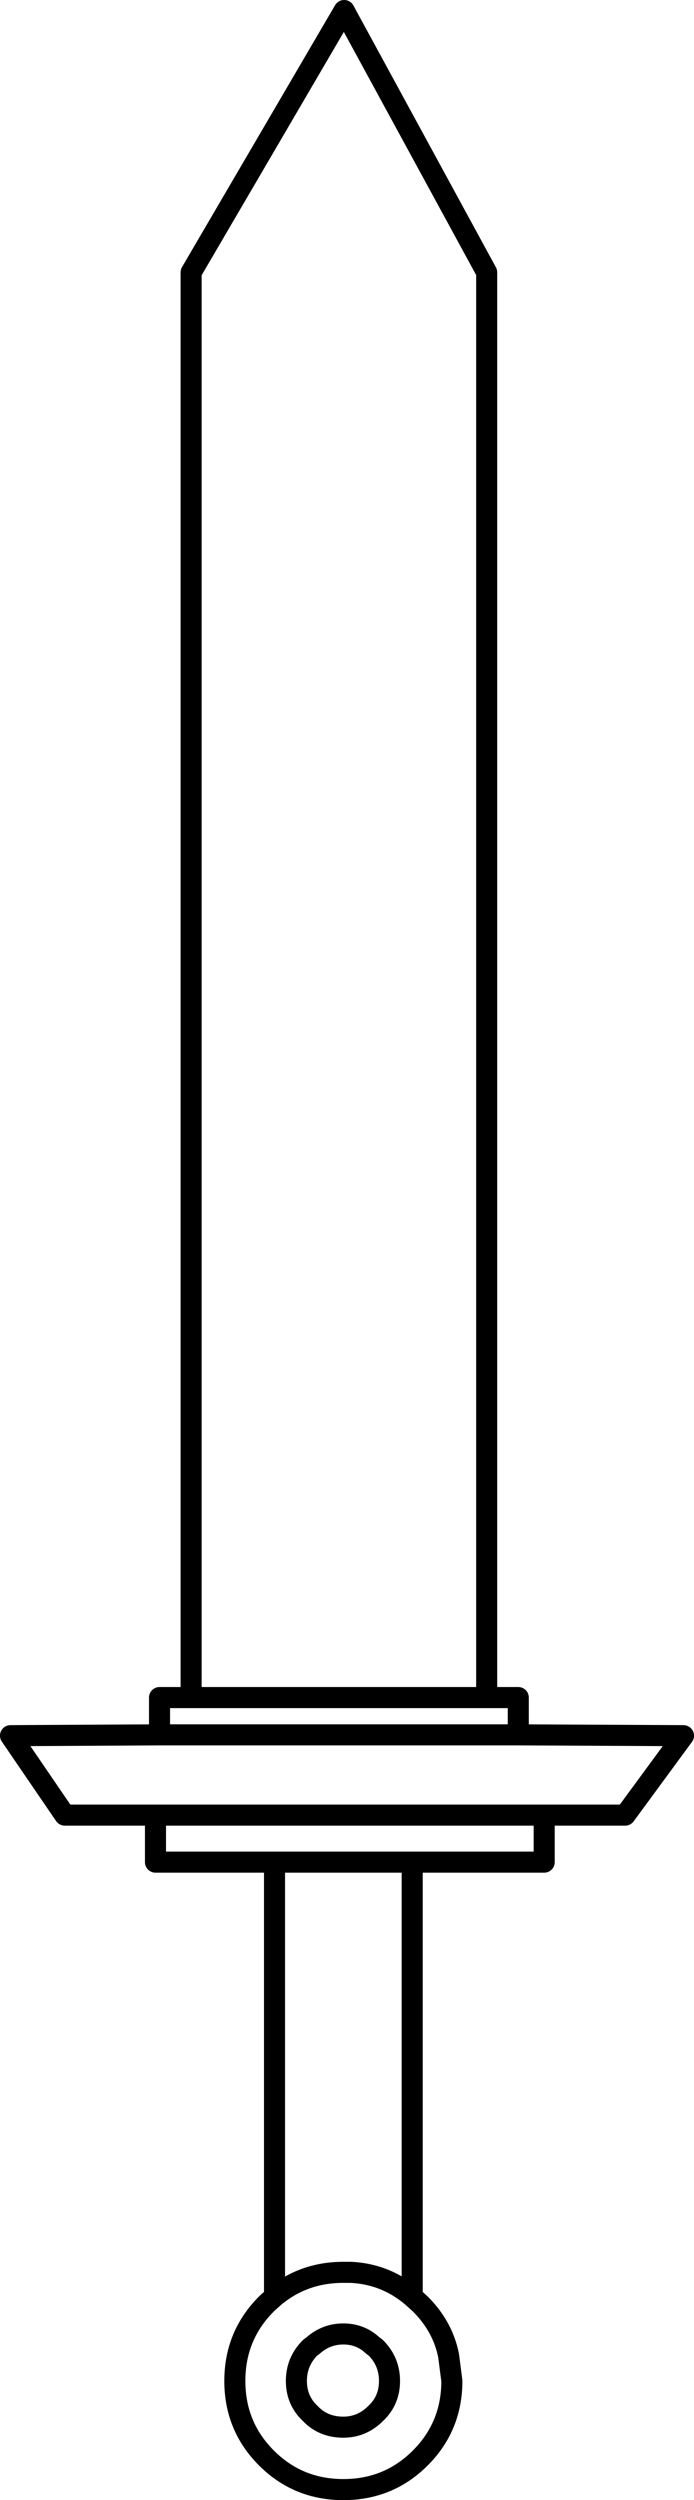 <?xml version="1.0" encoding="UTF-8" standalone="no"?>
<svg xmlns:xlink="http://www.w3.org/1999/xlink" height="154.2px" width="42.85px" xmlns="http://www.w3.org/2000/svg">
  <g transform="matrix(1.0, 0.0, 0.0, 1.0, 21.4, 77.1)">
    <path d="M-9.6 27.6 L-9.6 -60.3 -0.15 -76.45 8.65 -60.3 8.65 27.6 10.6 27.6 10.6 29.9 20.8 29.95 17.2 34.85 12.2 34.85 12.2 37.75 4.05 37.75 4.05 64.55 4.55 65.0 Q5.95 66.4 6.3 68.2 L6.5 69.75 Q6.5 72.55 4.55 74.5 2.6 76.45 -0.2 76.45 -3.0 76.45 -4.95 74.5 -6.9 72.55 -6.9 69.75 -6.9 66.95 -4.95 65.0 L-4.9 64.95 -4.45 64.55 -4.45 37.75 -11.8 37.75 -11.8 34.85 -17.4 34.85 -20.75 29.95 -11.55 29.9 -11.55 27.6 -9.6 27.6 8.65 27.6 M-0.2 66.85 Q0.85 66.85 1.6 67.55 L1.8 67.7 Q2.65 68.55 2.65 69.75 2.65 70.95 1.8 71.75 0.95 72.6 -0.2 72.6 -1.45 72.6 -2.25 71.75 -3.1 70.95 -3.1 69.75 -3.1 68.55 -2.25 67.7 L-2.05 67.55 Q-1.25 66.85 -0.2 66.85 M4.05 64.55 Q2.4 63.15 0.25 63.05 L-0.2 63.05 Q-2.65 63.05 -4.45 64.55 M10.6 29.9 L-11.55 29.9 M4.05 37.75 L-4.45 37.75 M-11.8 34.85 L12.2 34.85" fill="none" stroke="#000000" stroke-linecap="round" stroke-linejoin="round" stroke-width="1.3"/>
  </g>
</svg>
